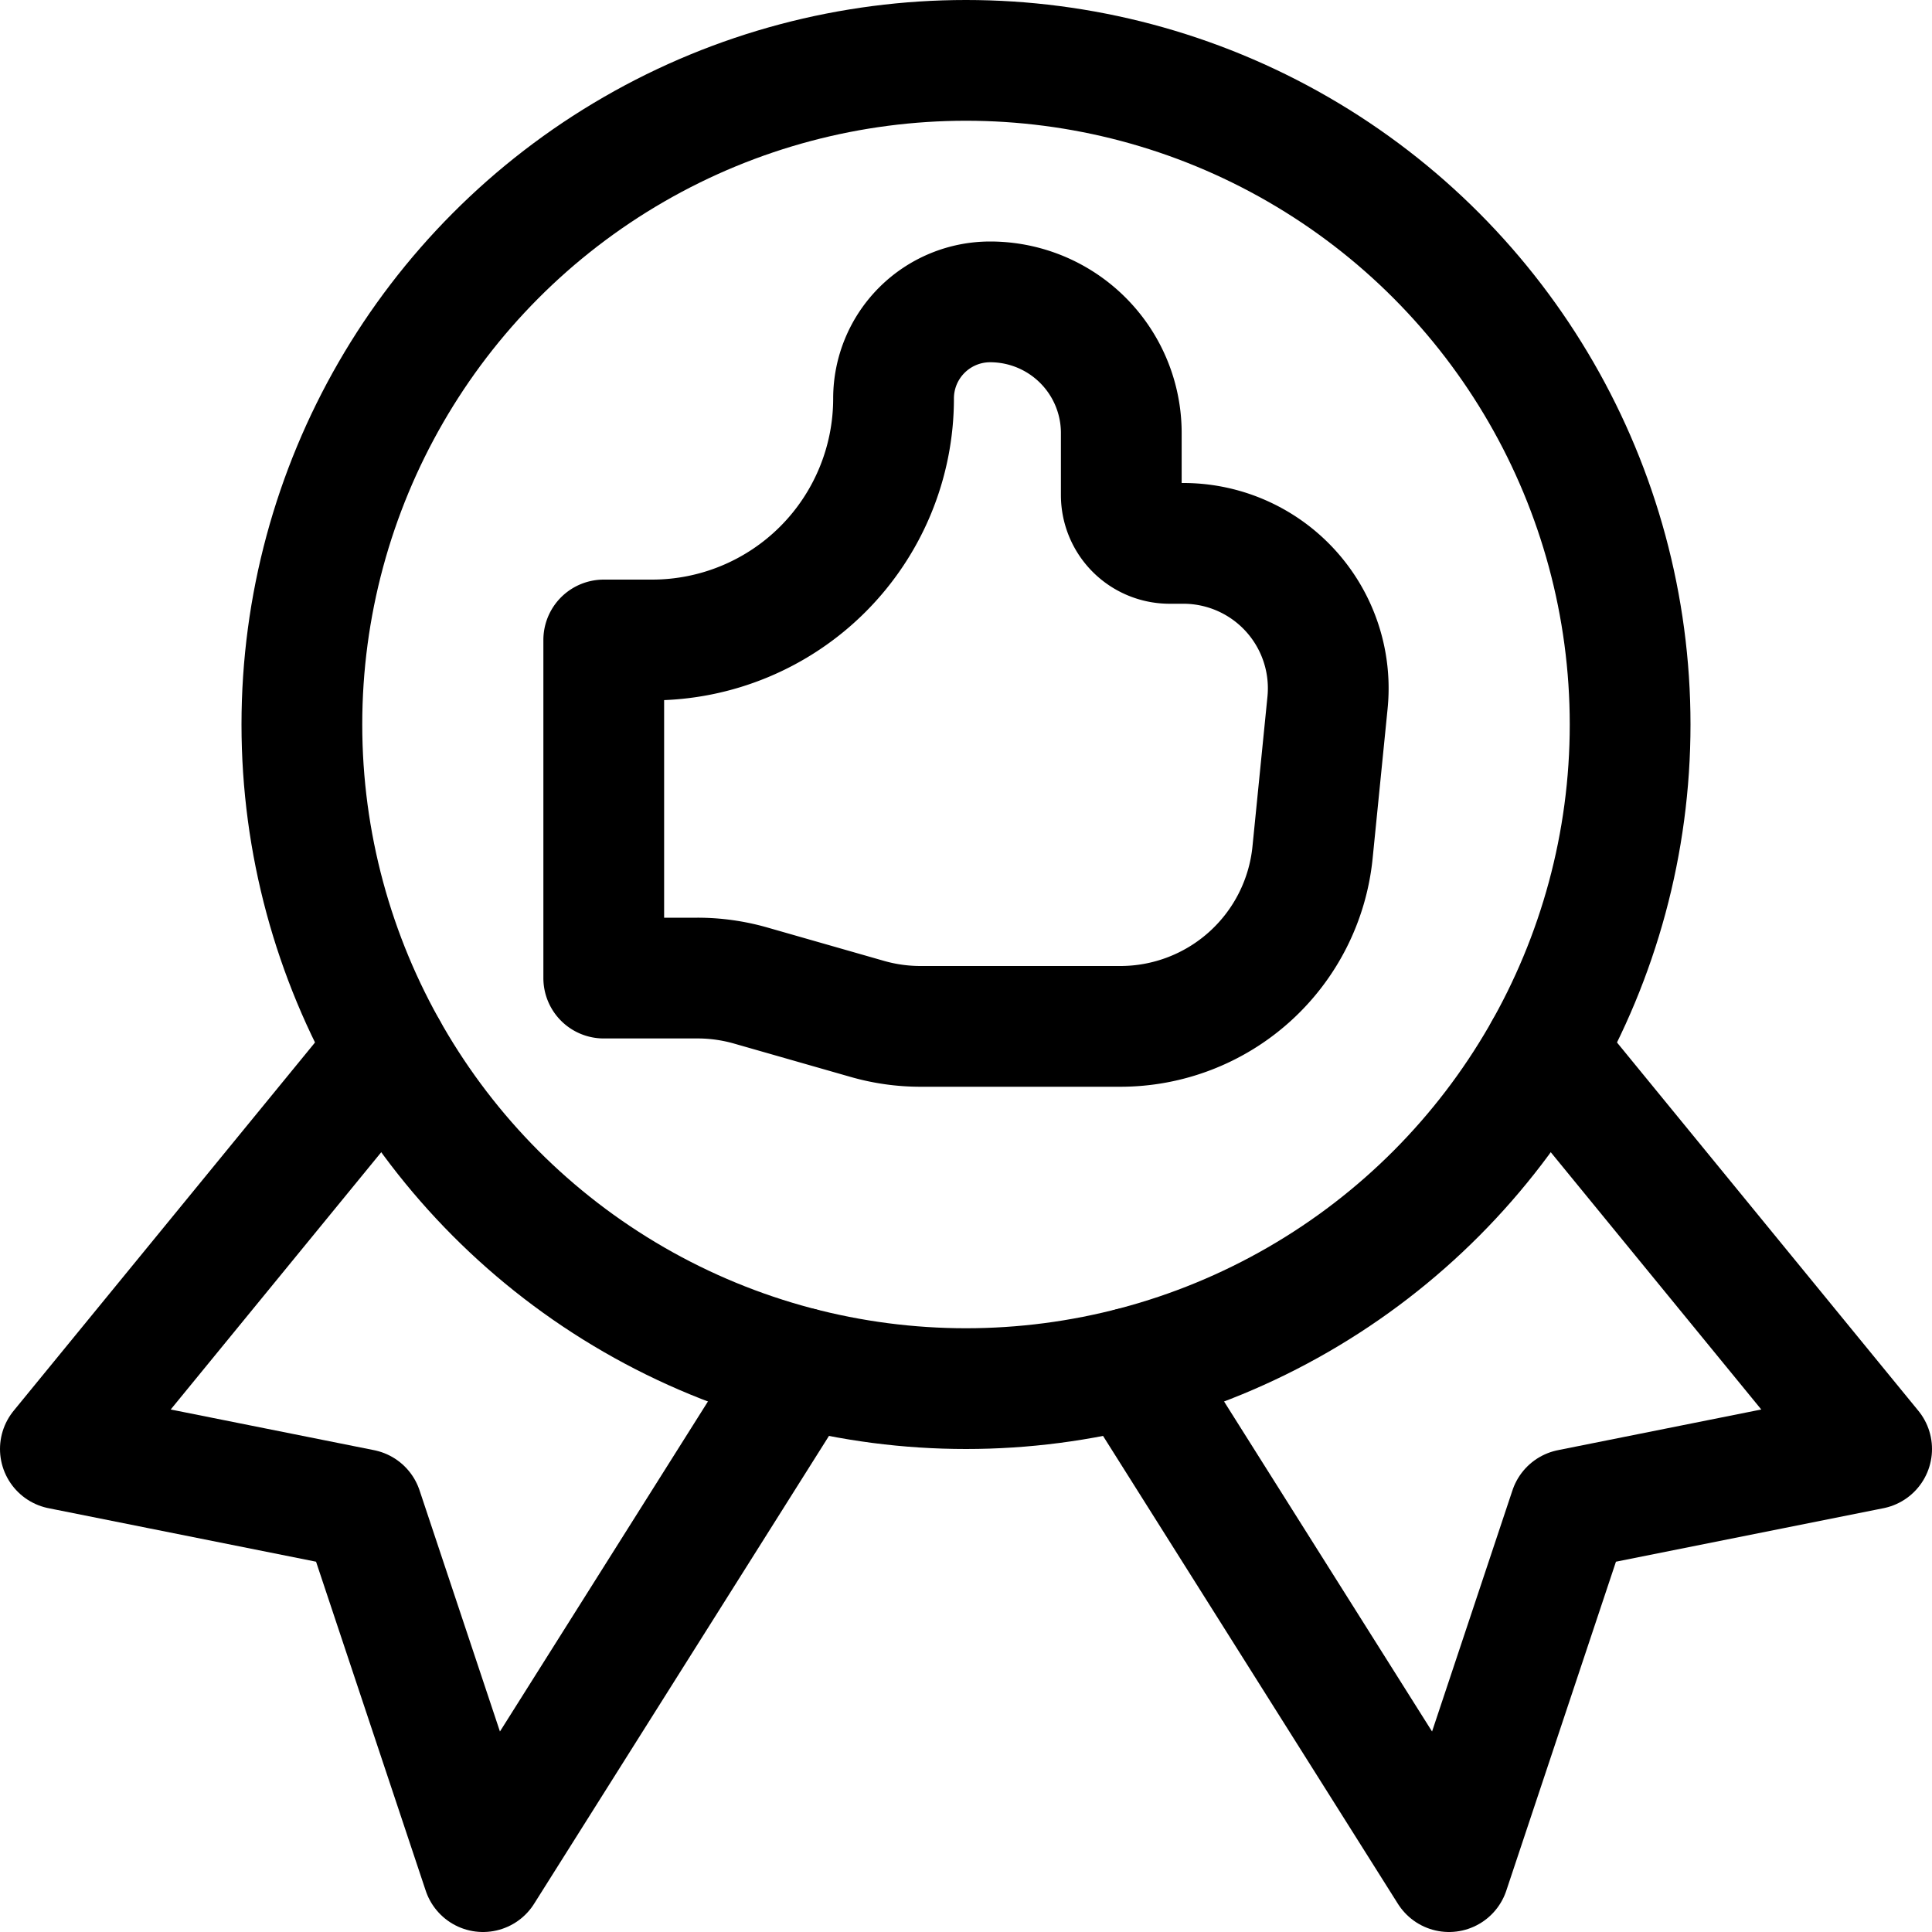 <svg xmlns="http://www.w3.org/2000/svg" viewBox="0 0 24 24" width="24" height="24"><defs><style>.a{fill:none;stroke:#000;stroke-linecap:round;stroke-linejoin:round;stroke-width:1.5px}</style></defs><title>like-ribbon</title><path class="a" d="M4.807 13.042L.75 18l3.75.75 1.5 4.5 3.944-6.258m9.249-3.95L23.25 18l-3.75.75-1.5 4.5-3.944-6.258"/><circle class="a" cx="12" cy="9" r="8.25"/><path class="a" d="M7.5 12.15v-4.2h.6a3 3 0 0 0 3-3 1.2 1.2 0 0 1 1.2-1.2 1.629 1.629 0 0 1 1.629 1.629v.771a.6.6 0 0 0 .6.6h.171a1.8 1.8 0 0 1 1.791 1.979l-.186 1.86a2.4 2.4 0 0 1-2.388 2.161h-2.481a2.4 2.4 0 0 1-.659-.092l-1.454-.416a2.4 2.4 0 0 0-.659-.092H7.5"/></svg>